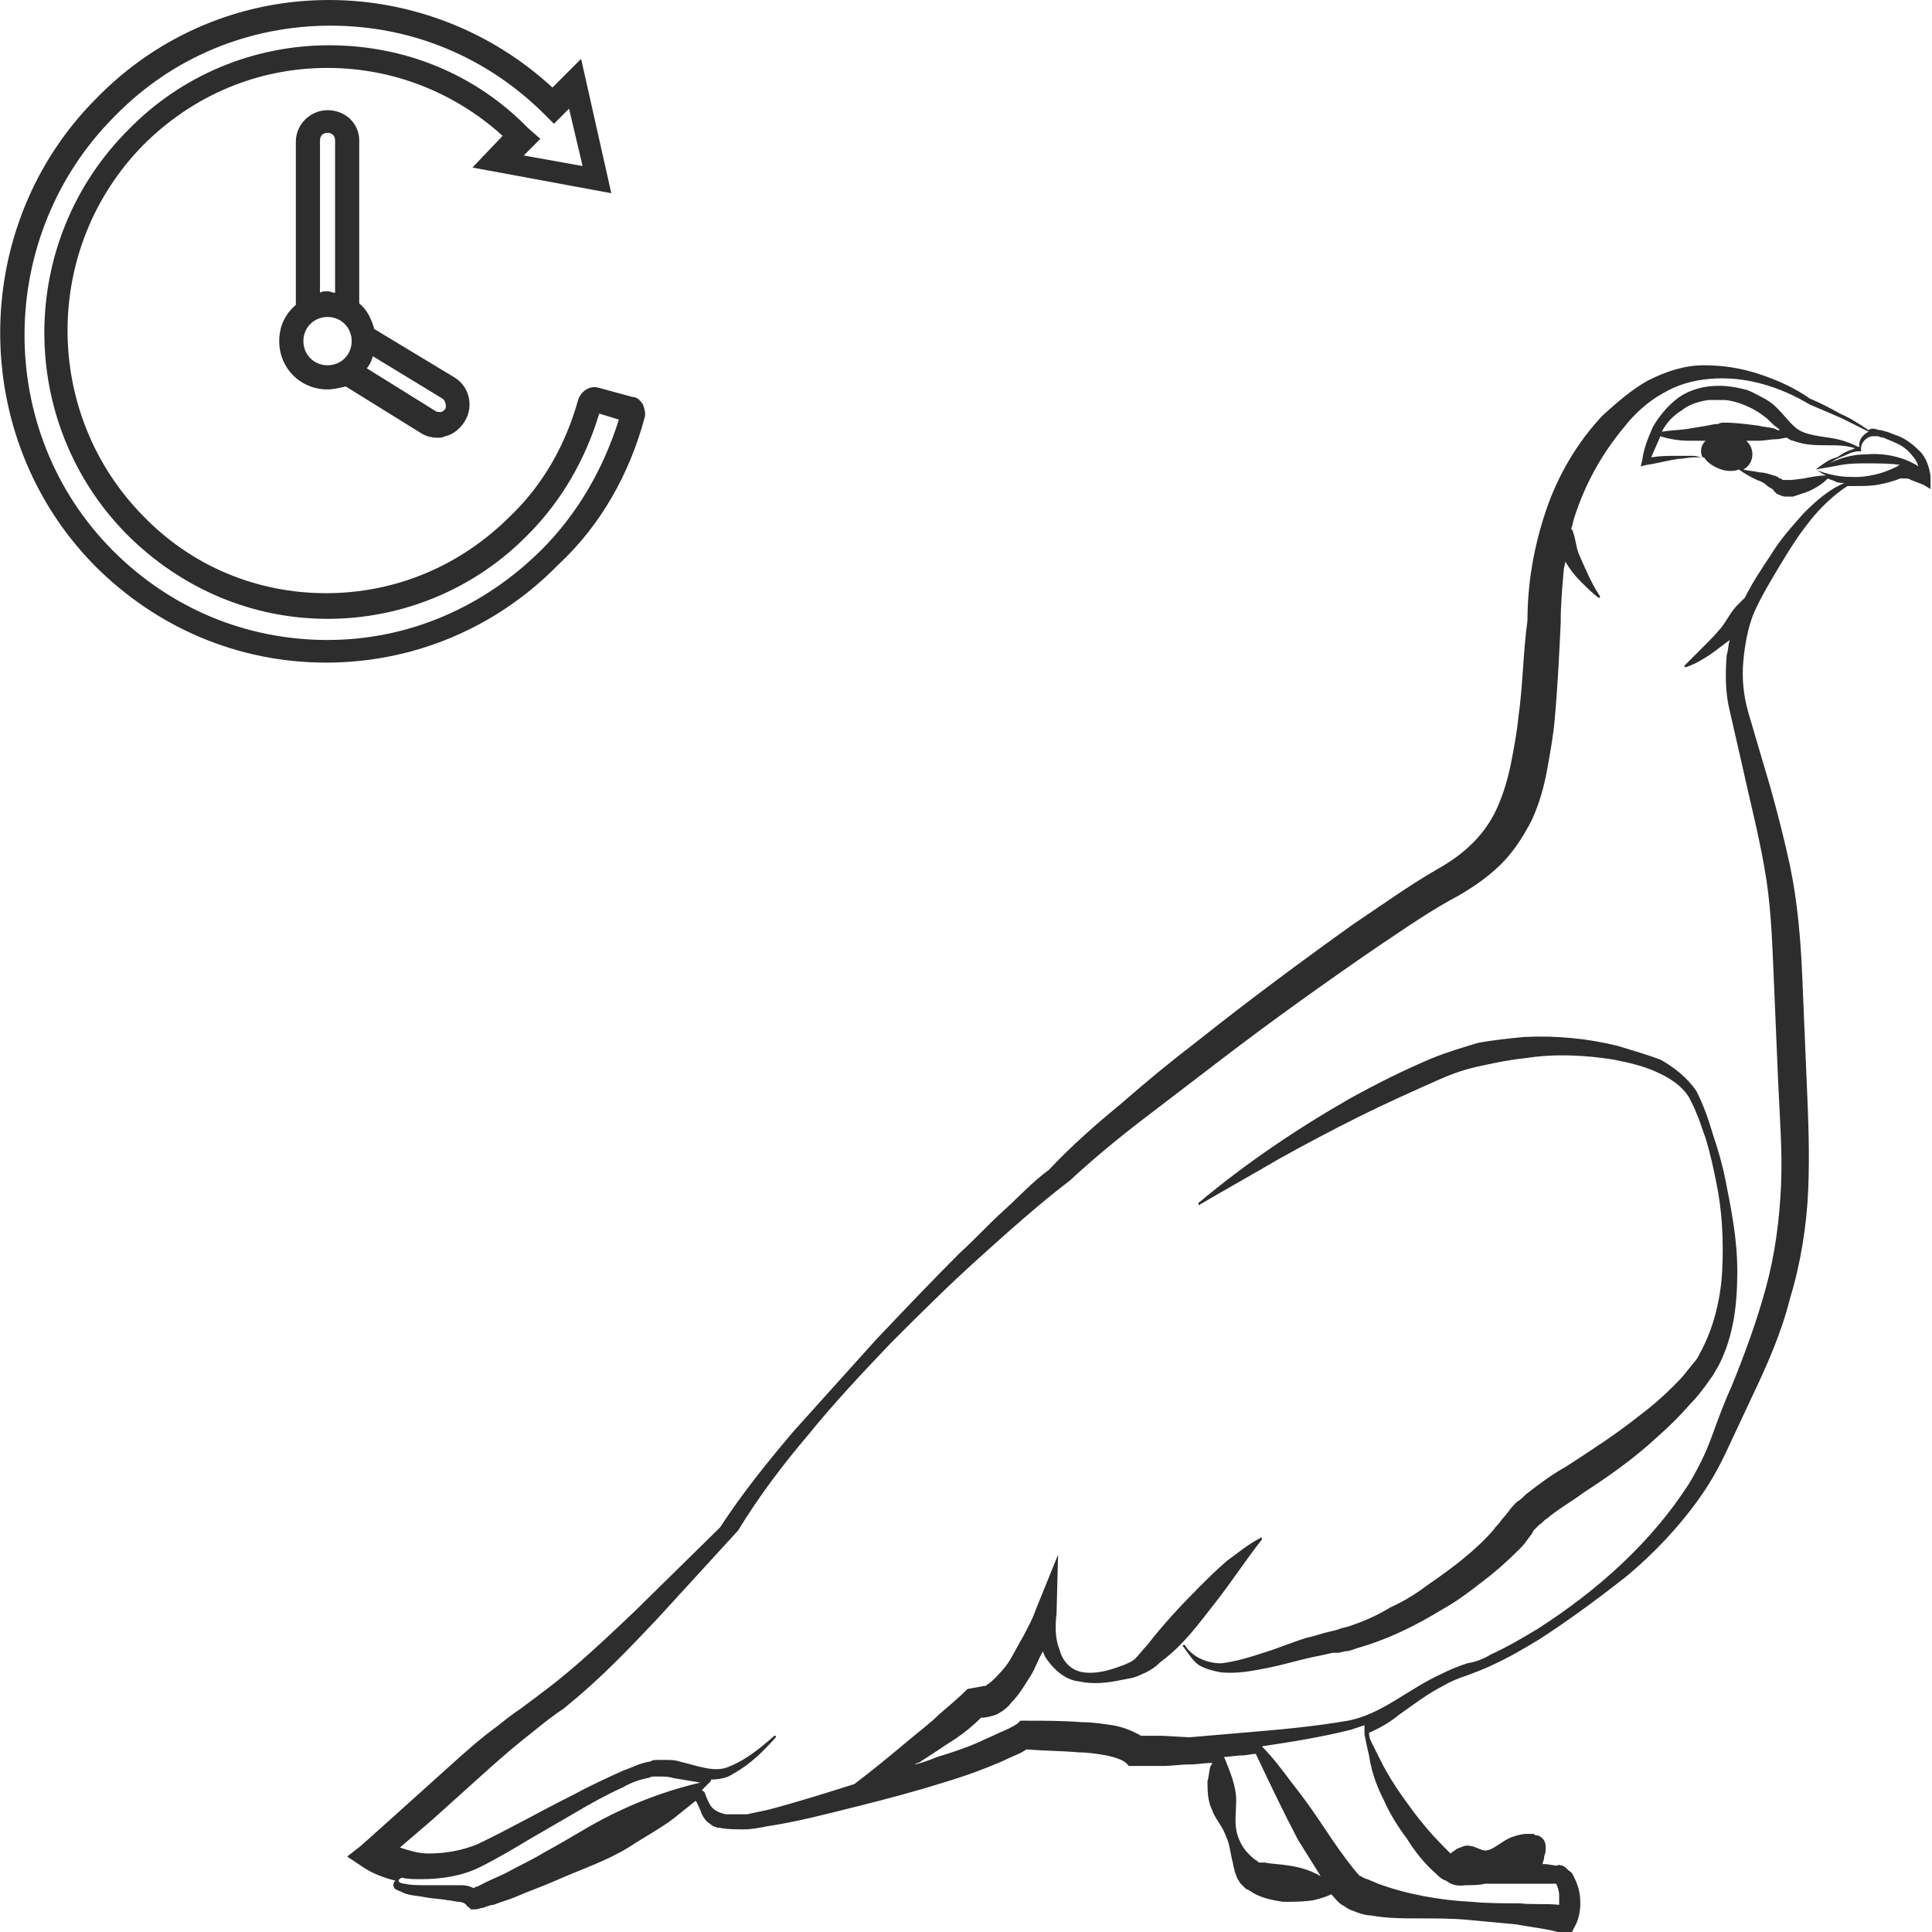 <?xml version="1.0" encoding="utf-8"?>
<!-- Generator: Adobe Illustrator 24.1.2, SVG Export Plug-In . SVG Version: 6.00 Build 0)  -->
<svg version="1.1" id="Layer_1" xmlns="http://www.w3.org/2000/svg" xmlns:xlink="http://www.w3.org/1999/xlink" x="0px" y="0px"
	 viewBox="0 0 128 128" style="enable-background:new 0 0 128 128;" xml:space="preserve">
<style type="text/css">
	.st0{fill:#2D2D2D;}
</style>
<g>
	<path class="st0" d="M21.7,7.3c-1.1,0-2.1,0.9-2.1,2.1l0,10.8c-0.7,0.6-1.1,1.4-1.1,2.4c0,1.8,1.4,3.2,3.2,3.2
		c0.4,0,0.8-0.1,1.2-0.2l5,3.1c0.3,0.2,0.7,0.3,1.1,0.3c0.2,0,0.3,0,0.5-0.1c0.5-0.1,1-0.5,1.3-1c0.6-1,0.3-2.3-0.7-2.9l-5.3-3.2
		c0,0,0,0,0,0c-0.2-0.7-0.5-1.3-1-1.7l0-10.8C23.8,8.2,22.9,7.3,21.7,7.3z M24.7,23.6l4.6,2.8c0.2,0.1,0.3,0.5,0.2,0.7
		c-0.1,0.1-0.2,0.2-0.3,0.2c-0.1,0-0.3,0-0.4-0.1l-4.5-2.8C24.4,24.3,24.6,24,24.7,23.6z M21.2,9.3c0-0.3,0.2-0.5,0.5-0.5
		c0.3,0,0.5,0.2,0.5,0.5l0,10.1c-0.2,0-0.3-0.1-0.5-0.1c-0.2,0-0.4,0-0.5,0.1L21.2,9.3z M21.7,24.2c-0.9,0-1.6-0.7-1.6-1.6
		s0.7-1.6,1.6-1.6s1.6,0.7,1.6,1.6S22.6,24.2,21.7,24.2z"/>
	<path class="st0" d="M42.7,27.7c0.1-0.3,0-0.6-0.1-0.9c-0.2-0.3-0.4-0.5-0.7-0.5l-2.2-0.6c-0.6-0.2-1.2,0.2-1.4,0.8
		c-0.8,2.9-2.3,5.6-4.5,7.7c-3.3,3.3-7.6,5.1-12.2,5.1c-4.6,0-8.9-1.8-12.1-5.1c-6.7-6.8-6.7-17.8,0-24.6c3.3-3.3,7.6-5.1,12.2-5.1
		c4.3,0,8.4,1.6,11.6,4.5l-2,2.1l9.2,1.7l-2-8.9l-1.9,1.9C32.6,2.1,27.3,0,21.8,0C16,0,10.5,2.3,6.4,6.5C-2.1,15-2.1,29,6.3,37.5
		c4.1,4.1,9.5,6.4,15.3,6.4c5.8,0,11.3-2.3,15.4-6.5C39.8,34.8,41.7,31.4,42.7,27.7z M21.7,42.4c-5.4,0-10.4-2.1-14.2-5.9
		c-7.9-7.9-7.8-20.9,0.1-28.8c3.8-3.9,8.9-6,14.3-6c5.4,0,10.4,2.1,14.2,5.9l0.6,0.6l1-1l0.9,3.8l-3.9-0.7l1.1-1.1L35,8.5
		C31.5,4.9,26.8,3,21.8,3c-5,0-9.8,2-13.3,5.6C1.1,16,1.1,28,8.4,35.4C12,39,16.7,41,21.7,41c5,0,9.8-2,13.3-5.6
		c2.2-2.2,3.8-5,4.7-8l1.3,0.4c-1,3.2-2.7,6.2-5.1,8.6C32.1,40.2,27.1,42.4,21.7,42.4z"/>
	<path class="st0" d="M107.2,69.3c-2-0.5-4.1-0.7-6.2-0.6c-1,0.1-2.1,0.2-3.1,0.4c-1,0.3-2,0.6-3,1c-1.9,0.8-3.7,1.7-5.5,2.7
		c-3.5,2-6.9,4.3-10,6.9c0,0,0,0.1,0,0.1c0,0,0.1,0.1,0.1,0l0,0c1.7-1,3.5-2,5.2-3c1.8-1,3.5-1.9,5.3-2.8c1.8-0.9,3.6-1.7,5.4-2.5
		c0.9-0.4,1.8-0.7,2.8-0.9c0.9-0.2,1.9-0.4,2.9-0.5c1.9-0.3,3.9-0.2,5.8,0.1c1,0.2,1.9,0.4,2.8,0.8c0.9,0.4,1.7,0.9,2.2,1.7
		c0.1,0.2,0.2,0.4,0.3,0.6c0.1,0.2,0.2,0.5,0.3,0.7c0.2,0.5,0.3,0.9,0.5,1.4c0.3,1,0.5,1.9,0.7,2.9c0.4,1.9,0.5,3.9,0.4,5.9
		c-0.1,1.9-0.6,3.9-1.5,5.5c-0.1,0.2-0.2,0.4-0.4,0.6l-0.4,0.5c-0.3,0.4-0.6,0.7-1,1.1c-0.7,0.7-1.4,1.3-2.2,1.9
		c-1.5,1.2-3.2,2.3-4.9,3.4c-0.9,0.5-1.7,1.1-2.6,1.8c-0.2,0.2-0.4,0.4-0.6,0.5c-0.2,0.2-0.4,0.4-0.6,0.7l-0.5,0.6
		c-0.1,0.2-0.3,0.3-0.4,0.5c-1.2,1.4-2.8,2.6-4.4,3.7c-0.8,0.6-1.6,1.1-2.5,1.5c-0.8,0.5-1.7,0.9-2.6,1.2c-0.2,0.1-0.4,0.1-0.7,0.2
		l-0.3,0.1l-0.4,0.1c-0.5,0.1-1,0.3-1.5,0.4c-1,0.3-1.9,0.7-2.9,1c-0.9,0.3-1.9,0.6-2.8,0.7c-0.9,0-1.9-0.4-2.4-1.2l0,0
		c0,0-0.1-0.1-0.1,0c0,0-0.1,0.1,0,0.1c0.3,0.4,0.6,0.9,1,1.2c0.5,0.3,1,0.4,1.5,0.5c1.1,0.1,2.1-0.1,3.1-0.3c1-0.2,2-0.5,2.9-0.7
		c0.5-0.1,1-0.2,1.4-0.3l0.4,0l0.4-0.1c0.3,0,0.5-0.1,0.8-0.2c2.1-0.6,3.9-1.5,5.7-2.6c0.9-0.5,1.7-1.1,2.6-1.8
		c0.8-0.6,1.6-1.3,2.4-2.1c0.2-0.2,0.4-0.4,0.6-0.7l0.3-0.4l0.1-0.2c0.1-0.1,0.3-0.3,0.4-0.4c0.2-0.1,0.3-0.3,0.5-0.4
		c0.7-0.6,1.6-1.1,2.4-1.7c1.7-1.1,3.4-2.3,4.9-3.7c0.8-0.7,1.5-1.4,2.2-2.2c0.4-0.4,0.7-0.8,1-1.2l0.5-0.7c0.1-0.2,0.3-0.5,0.4-0.7
		c1-2,1.2-4.1,1.2-6.2c0-2.1-0.4-4.1-0.8-6.1c-0.2-1-0.5-2-0.8-2.9c-0.3-1-0.6-1.9-1.1-2.9c-0.6-0.9-1.5-1.6-2.4-2.1
		C109.2,69.9,108.2,69.6,107.2,69.3z"/>
	<path class="st0" d="M127.9,31.5c-0.1-0.6-0.3-1.2-0.7-1.6c-0.4-0.4-0.9-0.8-1.4-1c-0.3-0.1-0.5-0.2-0.8-0.3
		c-0.1,0-0.3-0.1-0.4-0.1c-0.2,0-0.3-0.1-0.5-0.1c-0.1,0-0.2,0-0.3,0.1c-0.6-0.4-1.2-0.8-1.9-1.1c-0.7-0.4-1.3-0.7-2-1
		c-1-0.7-2.1-1.2-3.3-1.6c-1.2-0.4-2.4-0.6-3.7-0.6c-1.3,0-2.5,0.4-3.7,1c-1.1,0.6-2.1,1.5-3,2.3c-1.7,1.8-3,4-3.8,6.4
		c-0.4,1.2-0.7,2.4-0.9,3.6c-0.2,1.2-0.3,2.4-0.3,3.6c-0.3,2.2-0.3,4.3-0.6,6.4c-0.1,1-0.3,2.1-0.5,3.1c-0.2,1-0.5,2-0.9,2.9
		c-0.8,1.8-2.2,3.1-4,4.1c-1.9,1.1-3.7,2.4-5.5,3.6c-3.5,2.5-7,5.1-10.4,7.8c-1.7,1.3-3.4,2.7-5,4.1c-1.7,1.4-3.3,2.8-4.8,4.4
		c-1.1,0.8-2,1.8-3,2.7c-1,0.9-1.9,1.9-2.9,2.8c-1.9,1.9-3.8,3.9-5.6,5.8c-1.8,2-3.6,4-5.4,6c-1.7,2-3.4,4.1-4.9,6.4l-5.7,5.6
		c-1.9,1.8-3.9,3.7-5.9,5.2c-0.3,0.2-0.5,0.4-0.8,0.6l-0.8,0.6c-0.6,0.4-1.1,0.8-1.6,1.2c-1.1,0.8-2.1,1.7-3.1,2.6
		c-1,0.9-2,1.8-3,2.7c-1,0.9-2,1.8-2.9,2.6l-0.9,0.7l0.9,0.6c0.7,0.5,1.5,0.8,2.3,1c0,0-0.1,0.1-0.1,0.1c0,0.1-0.1,0.2,0,0.3
		c0,0.1,0.1,0.2,0.2,0.2c0.1,0.1,0.3,0.1,0.4,0.2c0.5,0.2,1,0.2,1.5,0.3c0.5,0.1,1,0.1,1.5,0.2c0.2,0,0.5,0.1,0.7,0.1
		c0.2,0,0.4,0.1,0.5,0.2c0,0,0,0,0,0c0,0.1,0.1,0.1,0.2,0.2c0.1,0.1,0.1,0.1,0.1,0.1c0,0,0.1,0,0.1,0c0.1,0,0.2,0,0.2,0
		c0.2,0,0.3-0.1,0.5-0.1c0.3-0.1,0.5-0.2,0.7-0.2c0.5-0.2,0.9-0.3,1.4-0.5c0.9-0.4,1.8-0.7,2.7-1.1c1.8-0.8,3.7-1.4,5.3-2.5
		c0.8-0.5,1.7-1,2.5-1.6c0.5-0.4,1-0.8,1.5-1.2c0,0.1,0.1,0.1,0.1,0.2c0.1,0.2,0.2,0.4,0.3,0.7c0.1,0.2,0.3,0.5,0.5,0.6
		c0.2,0.2,0.5,0.3,0.7,0.3c0.5,0.1,1,0.1,1.6,0.1c0.5,0,1-0.1,1.5-0.2c2-0.3,3.9-0.8,5.9-1.3c2-0.5,3.9-1,5.8-1.6
		c1-0.3,1.9-0.6,2.9-1c0.5-0.2,1-0.4,1.4-0.6c0.4-0.2,0.8-0.3,1.2-0.6c1.2,0.1,2.4,0.1,3.5,0.2c0.6,0,1.2,0.1,1.8,0.2
		c0.5,0.1,1.1,0.3,1.3,0.5l0.2,0.2l0.3,0c0.7,0,1.3,0,1.9,0c0.6,0,1.2-0.1,1.8-0.1c0.5,0,1-0.1,1.5-0.1c0,0.1,0,0.1-0.1,0.2
		c-0.1,0.3-0.1,0.7-0.2,1c0,0.6,0,1.3,0.3,1.9c0.2,0.6,0.7,1.1,0.9,1.7c0.3,0.6,0.3,1.2,0.5,1.9c0,0.2,0.1,0.3,0.1,0.5
		c0.1,0.2,0.1,0.3,0.2,0.5c0.1,0.1,0.1,0.2,0.2,0.3l0.1,0.1l0.1,0.1c0.1,0.1,0.2,0.2,0.3,0.2c0.1,0.1,0.2,0.1,0.3,0.2
		c0.7,0.4,1.4,0.5,2,0.6c0.7,0,1.3,0,2-0.1c0.4-0.1,0.8-0.2,1.2-0.4c0.2,0.2,0.4,0.5,0.7,0.7c0.2,0.1,0.3,0.2,0.5,0.3
		c0.2,0.1,0.3,0.1,0.5,0.2c0.3,0.1,0.6,0.2,0.9,0.2c1.1,0.2,2.2,0.2,3.3,0.2c1.1,0,2.2,0,3.2,0.1c1.1,0.1,2.1,0.2,3.2,0.3
		c1,0.2,2.2,0.3,3,0.6l0.5,0.2l0.3-0.6c0.3-0.5,0.4-1.1,0.4-1.6c0-0.6-0.1-1.1-0.4-1.7c-0.1-0.2-0.1-0.3-0.4-0.5
		c0,0-0.1-0.1-0.1-0.1c0,0,0,0-0.1-0.1c-0.1,0-0.1-0.1-0.2-0.1c-0.1,0-0.3-0.1-0.3,0l0,0l-0.1,0l-0.7-0.1l-0.2,0
		c0-0.1,0.1-0.3,0.1-0.4c0-0.2,0.1-0.3,0.1-0.5c0-0.1,0-0.2,0-0.3c0-0.2-0.1-0.4-0.2-0.5c-0.1-0.1-0.3-0.2-0.3-0.2l-0.1,0
		c-0.1,0-0.2-0.1-0.2-0.1l-0.1,0l-0.1,0l-0.2,0c-0.4,0-0.7,0.1-1,0.2c-0.3,0.1-0.6,0.3-0.9,0.5c-0.3,0.2-0.6,0.4-0.9,0.4
		c-0.3,0-0.7-0.3-1-0.3c-0.3-0.1-0.6,0.1-0.9,0.2c-0.1,0.1-0.3,0.2-0.4,0.3c-0.5-0.5-1.1-1.1-1.6-1.7c-0.6-0.7-1.1-1.4-1.6-2.1
		c-0.5-0.7-1-1.5-1.4-2.3c-0.2-0.4-0.4-0.8-0.6-1.2c-0.1-0.2-0.2-0.4-0.2-0.7c0.7-0.3,1.4-0.7,2-1.2c1-0.7,1.9-1.4,2.9-1.9
		c0.5-0.3,1-0.5,1.6-0.7c0.5-0.2,1.1-0.4,1.7-0.7c1.1-0.5,2.1-1.1,3.1-1.7c2-1.3,3.9-2.7,5.8-4.2c1.8-1.5,3.5-3.3,4.9-5.3
		c0.7-1,1.3-2.1,1.8-3.2l1.5-3.2c1-2.1,2-4.3,2.6-6.7c0.7-2.3,1.1-4.8,1.2-7.2c0.1-2.4,0-4.8-0.1-7.1l-0.3-7.1
		c-0.1-2.3-0.3-4.8-0.8-7.2c-0.5-2.3-1.1-4.6-1.8-6.9l-1-3.4c-0.3-1.1-0.4-2.2-0.3-3.3c0.1-1.1,0.3-2.2,0.7-3.2
		c0.5-1.1,1.1-2.1,1.7-3.1c1.2-2,2.5-4,4.5-5.3l0,0c0,0,0,0,0,0c0.2,0,0.4,0,0.6,0c0.5,0,1,0,1.5-0.1c0.5-0.1,0.9-0.2,1.4-0.4l0,0
		c0.1,0,0.2,0,0.3,0c0.1,0,0.3,0,0.4,0.1c0.3,0.1,0.5,0.2,0.8,0.3l0.5,0.3L127.9,31.5z M41.2,119.9c-1.8,0.8-3.4,1.9-5.1,2.8
		c-0.8,0.5-1.7,0.9-2.6,1.4c-0.4,0.2-0.9,0.4-1.3,0.6c-0.2,0.1-0.4,0.2-0.6,0.3c-0.1,0-0.1,0-0.2,0.1c0,0,0,0,0,0
		c-0.4-0.2-0.7-0.2-0.9-0.2c-0.3,0-0.5,0-0.8,0c-0.5,0-1,0-1.5,0c-0.5,0-1,0-1.4-0.1c-0.2,0-0.4-0.1-0.4-0.2c0-0.1,0.1-0.1,0.2-0.2
		c0.4,0.1,0.9,0.1,1.3,0.1c1.3,0,2.7-0.2,3.9-0.8c1.2-0.6,2.2-1.2,3.2-1.8l3.1-1.8c1-0.6,2.1-1.2,3.2-1.7c0.5-0.3,1.1-0.5,1.6-0.6
		c0.1,0,0.2-0.1,0.4-0.1c0.1,0,0.3,0,0.4,0c0.3,0,0.6,0,0.9,0.1c0.6,0.1,1.2,0.2,1.8,0.3c0,0,0,0,0,0
		C44.7,118.5,42.9,119.1,41.2,119.9z M85.4,123.6c-0.6-0.1-1.1-0.1-1.6-0.2c0,0-0.1,0-0.2,0c0,0,0,0-0.1,0l0,0l-0.1,0
		c0,0-0.1-0.1-0.1-0.1c-0.2-0.1-0.4-0.3-0.6-0.5c-0.4-0.4-0.7-1-0.8-1.6c-0.1-0.6,0-1.3,0-1.9c0-1-0.4-1.9-0.8-2.9
		c0.4,0,0.8-0.1,1.2-0.1c0.3,0,0.6-0.1,0.9-0.1c0.9,1.9,1.8,3.8,2.8,5.7c0.5,0.8,1,1.6,1.5,2.4C86.8,123.9,86.1,123.7,85.4,123.6z
		 M91.7,119.3c0.4,0.9,0.9,1.7,1.5,2.5c0.5,0.8,1.1,1.6,1.9,2.3c0.2,0.2,0.4,0.4,0.7,0.5c0.3,0.2,0.6,0.4,1.3,0.3
		c0.4,0,0.9,0,1.3-0.1c0.9,0,1.8,0,2.7,0l1.4,0l0.6,0c0.1,0.2,0.2,0.5,0.2,0.8c0,0.2,0,0.4,0,0.6c-0.9-0.1-1.8,0-2.6-0.1
		c-1.1,0-2.2,0-3.2-0.1c-2.1-0.1-4.3-0.5-6.2-1.2c-0.2-0.1-0.5-0.2-0.7-0.3c-0.1,0-0.2-0.1-0.3-0.1c-0.1-0.1-0.1-0.1-0.2-0.1
		c-0.2-0.2-0.6-0.7-0.9-1.1c-0.6-0.8-1.2-1.7-1.8-2.6c-0.6-0.9-1.2-1.7-1.9-2.6c-0.6-0.8-1.2-1.6-1.9-2.3c2-0.3,3.9-0.6,5.9-1.1
		c0.3-0.1,0.6-0.2,0.9-0.3c0,0.2,0,0.4,0,0.6c0.1,0.5,0.2,1,0.3,1.4C90.9,117.6,91.3,118.5,91.7,119.3z M119.5,34
		c-0.8,0.9-1.6,1.8-2.2,2.8c-0.6,0.9-1.2,1.8-1.7,2.8c-0.2,0.2-0.3,0.3-0.5,0.5c-0.4,0.4-0.7,1-1,1.4c-0.4,0.5-0.8,0.9-1.2,1.3
		c-0.4,0.4-0.9,0.9-1.3,1.3c0,0,0,0,0,0.1c0,0,0.1,0,0.1,0c0.6-0.2,1.1-0.5,1.7-0.9c0.4-0.3,0.8-0.6,1.2-0.9c-0.1,0.3-0.1,0.7-0.2,1
		c-0.1,1.2-0.1,2.5,0.2,3.7l0.8,3.5c0.5,2.3,1.1,4.6,1.5,6.9c0.4,2.2,0.5,4.5,0.6,6.9l0.3,7.1c0.1,2.4,0.3,4.7,0.2,7
		c-0.1,2.3-0.4,4.6-1,6.8c-0.6,2.2-1.4,4.4-2.3,6.6c-0.5,1.1-0.9,2.2-1.3,3.3c-0.4,1.1-0.9,2.1-1.5,3.1c-2.5,3.9-6.1,7.1-10,9.6
		c-1,0.6-2,1.2-3.1,1.7c-0.5,0.3-1,0.5-1.6,0.6c-0.6,0.2-1.1,0.4-1.7,0.7c-2.2,1-4,2.7-6.2,3.1c-2.3,0.4-4.6,0.6-7,0.8
		c-1.2,0.1-2.3,0.2-3.5,0.3L77,115c-0.5,0-1,0-1.4,0c-0.7-0.4-1.3-0.6-1.9-0.7c-0.7-0.1-1.3-0.2-2-0.2c-1.3-0.1-2.5-0.1-3.8-0.1
		l-0.3,0l-0.2,0.2c-0.3,0.2-0.7,0.4-1.2,0.6c-0.4,0.2-0.9,0.4-1.3,0.6c-0.9,0.4-1.8,0.7-2.8,1c-0.5,0.2-1,0.4-1.5,0.5
		c0.1-0.1,0.3-0.1,0.4-0.2c0.8-0.5,1.5-1,2.3-1.5c0.6-0.4,1.2-0.9,1.7-1.4c0.4,0,0.7-0.1,1-0.2c0.4-0.2,0.8-0.5,1-0.8
		c0.6-0.6,0.9-1.2,1.3-1.8c0.3-0.5,0.5-1.1,0.8-1.6c0,0.1,0.1,0.2,0.1,0.3c0.5,0.8,1.3,1.6,2.3,1.7c0.9,0.2,1.9,0.1,2.8-0.1
		c0.5-0.1,0.8-0.1,1.4-0.4c0.5-0.2,0.9-0.5,1.2-0.8c1.5-1.1,2.5-2.5,3.6-3.9c1.1-1.4,2-2.8,3.1-4.2l0,0c0,0,0-0.1,0-0.1
		c0,0-0.1-0.1-0.1,0c-0.8,0.4-1.5,1-2.2,1.5c-0.7,0.6-1.3,1.2-1.9,1.8c-1.2,1.2-2.4,2.5-3.4,3.8c-0.3,0.3-0.5,0.6-0.8,0.9
		c-0.2,0.2-0.7,0.4-1,0.5c-0.8,0.3-1.6,0.5-2.4,0.4c-0.8-0.1-1.4-0.7-1.6-1.5c-0.3-0.7-0.3-1.6-0.2-2.4l0.1-3.9l-1.5,3.7
		c-0.2,0.6-0.5,1.1-0.8,1.7c-0.3,0.5-0.6,1.1-0.9,1.6c-0.3,0.5-0.7,0.9-1.1,1.3c-0.2,0.2-0.4,0.3-0.5,0.4c-0.1,0-0.2,0-0.1,0
		l-1.1,0.2c-0.6,0.6-1.2,1.1-1.9,1.7c-0.6,0.6-1.3,1.1-2,1.7c-1.2,1-2.4,2-3.6,2.9c-1.9,0.6-3.8,1.2-5.7,1.7
		c-0.5,0.1-0.9,0.2-1.4,0.3c-0.5,0-1,0-1.4,0c-0.5-0.1-0.9-0.3-1.1-0.7c-0.1-0.2-0.2-0.4-0.3-0.7c0-0.1-0.1-0.1-0.2-0.2
		c0.2-0.2,0.4-0.4,0.6-0.6c0,0,0,0,0-0.1c0.5,0,1.1-0.1,1.5-0.4c1.1-0.6,2-1.5,2.8-2.4c0,0,0-0.1,0-0.1c0,0-0.1,0-0.1,0l0,0
		c-0.9,0.8-1.9,1.6-2.9,2c-1,0.5-2.1,0-3.4-0.3c-0.3-0.1-0.6-0.1-0.9-0.1c-0.2,0-0.3,0-0.5,0c-0.2,0-0.4,0-0.5,0.1
		c-0.7,0.1-1.2,0.4-1.8,0.6c-1.1,0.5-2.2,1-3.3,1.6c-2.2,1.1-4.3,2.3-6.4,3.3c-1,0.4-2.1,0.6-3.2,0.6c-0.7,0-1.3-0.2-1.9-0.4
		c0.7-0.6,1.4-1.2,2.1-1.8l3-2.7c1-0.9,2-1.8,3-2.6c0.5-0.4,1-0.8,1.5-1.2l0.8-0.6c0.3-0.2,0.6-0.4,0.8-0.6c2.1-1.7,4-3.7,5.8-5.6
		l5.4-5.9l0,0l0,0c1.4-2.3,3-4.4,4.7-6.4c1.7-2.1,3.5-4,5.4-6c1.9-1.9,3.8-3.8,5.8-5.6c2-1.8,4-3.6,6.1-5.2l0,0l0,0
		c1.5-1.4,3.2-2.8,4.9-4.1c1.7-1.3,3.4-2.6,5.1-3.9c3.4-2.6,6.9-5.1,10.4-7.5c1.8-1.2,3.5-2.4,5.4-3.4c1-0.6,1.9-1.2,2.8-2.1
		c0.8-0.8,1.5-1.9,2-2.9c0.5-1.1,0.8-2.2,1-3.3c0.2-1.1,0.4-2.2,0.5-3.3c0.2-2.2,0.3-4.3,0.4-6.4l0-0.1l0,0c0-1.1,0.1-2.3,0.2-3.4
		c0-0.2,0.1-0.4,0.1-0.6c0.3,0.5,0.6,0.9,1,1.3c0.4,0.4,0.8,0.8,1.2,1.1c0,0,0.1,0,0.1,0c0,0,0-0.1,0-0.1c-0.6-0.9-1-1.9-1.4-2.8
		c-0.2-0.5-0.2-1-0.4-1.5c0-0.1-0.1-0.1-0.1-0.2c0.1-0.2,0.1-0.4,0.2-0.7c0.7-2.2,1.8-4.2,3.3-6c0.7-0.9,1.6-1.7,2.5-2.2
		c1-0.6,2-0.9,3.2-1c2.3-0.2,4.6,0.5,6.6,1.7l0,0l0,0c0.7,0.3,1.4,0.6,2.1,0.9c0.6,0.3,1.2,0.6,1.8,0.9c-0.4,0.2-0.7,0.6-0.6,1
		c0,0,0,0-0.1,0c-0.6-0.3-1.2-0.5-1.9-0.6c-0.7-0.1-1.5-0.2-2-0.5c-0.5-0.3-0.9-0.9-1.5-1.5c-0.3-0.3-0.6-0.5-1-0.7
		c-0.4-0.2-0.7-0.4-1.1-0.5c-0.8-0.2-1.5-0.3-2.4-0.2c-0.8,0.1-1.6,0.4-2.2,0.9c-0.6,0.5-1.1,1.1-1.5,1.8c-0.3,0.7-0.6,1.4-0.7,2.2
		l-0.1,0.4l0.4-0.1c0.7-0.1,1.4-0.3,2.1-0.4c0.3,0,0.7-0.1,1-0.1c0.2,0,0.4,0,0.7,0c0.3,0.5,1.1,0.9,1.7,0.9c0.2,0,0.4,0,0.6-0.1
		c0.4,0.3,0.8,0.5,1.2,0.7c0.3,0.1,0.5,0.2,0.7,0.4c0.1,0.1,0.2,0.1,0.3,0.2c0.1,0,0.1,0.1,0.1,0.1l0.1,0.1c0,0,0.1,0.1,0.1,0.1
		c0.2,0.1,0.4,0.2,0.6,0.2c0.1,0,0.2,0,0.3,0c0.1,0,0.2,0,0.2,0c0.3-0.1,0.6-0.2,0.9-0.3c0.5-0.2,1-0.5,1.4-0.9
		c0.2,0.1,0.3,0.1,0.5,0.2c0.2,0.1,0.4,0.1,0.6,0.1C121.2,32.4,120.3,33.2,119.5,34z M120.3,31.1C120.3,31.1,120.3,31.1,120.3,31.1
		C120.3,31.1,120.3,31.1,120.3,31.1c0.2,0.1,0.4,0.3,0.7,0.4c-0.5,0-1,0.1-1.5,0.2l-0.8,0.1c-0.1,0-0.3,0-0.3,0c-0.1,0-0.1,0-0.2,0
		l0,0l0,0l-0.1,0c-0.1-0.1-0.1-0.1-0.2-0.1c-0.1-0.1-0.3-0.2-0.4-0.2c-0.3-0.1-0.6-0.2-0.9-0.2c-0.4-0.1-0.8-0.1-1.1-0.2
		c0.4-0.2,0.6-0.6,0.6-1c0-0.3-0.1-0.6-0.4-0.9c0.3,0,0.6,0,0.8,0c0.4,0,0.8-0.1,1.2-0.1c0.2,0,0.5-0.1,0.7-0.1
		c0.1,0.1,0.3,0.2,0.4,0.2c0.8,0.3,1.5,0.3,2.3,0.3c0.6,0,1.2,0,1.8,0.2c-0.2,0.1-0.3,0.1-0.5,0.2c-0.3,0.1-0.5,0.3-0.7,0.4
		C121.2,30.4,120.7,30.8,120.3,31.1C120.3,31.1,120.3,31.1,120.3,31.1C120.3,31.1,120.3,31.1,120.3,31.1
		C120.3,31.1,120.3,31.1,120.3,31.1z M112.8,30.3c-0.2,0-0.4-0.1-0.6-0.1c-0.4,0-0.7,0-1.1,0c-0.6,0-1.1,0-1.7,0.1
		c0.2-0.5,0.4-0.9,0.6-1.4c0.6,0.2,1.3,0.3,1.9,0.3c0.4,0,0.7,0,1.1,0c-0.2,0.2-0.3,0.4-0.3,0.7C112.7,30,112.7,30.1,112.8,30.3z
		 M111.9,28.4c-0.6,0.1-1.2,0.1-1.8,0.2c0.3-0.6,0.8-1.1,1.3-1.4c0.5-0.4,1.1-0.6,1.8-0.7c0.3,0,0.7,0,1,0c0.3,0,0.7,0.1,1,0.2
		c0.6,0.2,1.2,0.5,1.7,0.9c0.3,0.2,0.5,0.5,0.8,0.7c0.1,0.1,0.2,0.1,0.2,0.2c-0.1,0-0.2,0-0.3-0.1c-0.4-0.1-0.7-0.1-1.1-0.2
		c-0.8-0.1-1.5-0.2-2.3-0.2c-0.1,0-0.2,0-0.4,0.1c0,0-0.1,0-0.2,0l-0.5,0.1L111.9,28.4z M125.7,30.9L125.7,30.9L125.7,30.9
		c-0.4,0.2-0.9,0.4-1.3,0.5c-0.4,0.1-0.9,0.2-1.4,0.2c-0.5,0-0.9,0-1.4-0.1c-0.5-0.1-0.9-0.2-1.3-0.4c0.6-0.1,1.2-0.2,1.7-0.3
		c0.6-0.1,1.1-0.1,1.7-0.1c0.7,0,1.5,0,2.2,0.1C125.9,30.8,125.8,30.8,125.7,30.9z M123.7,30.1c-0.9,0-1.7,0.2-2.5,0.6
		c0.2-0.1,0.3-0.2,0.5-0.3c0.2-0.1,0.5-0.2,0.7-0.3c0.2-0.1,0.5-0.2,0.7-0.2l0.2,0l0-0.2c0-0.4,0.4-0.8,0.8-0.8c0.1,0,0.2,0,0.3,0
		c0.1,0,0.2,0.1,0.4,0.1c0.2,0.1,0.5,0.2,0.7,0.3c0.5,0.2,0.9,0.5,1.2,0.9c0.2,0.2,0.3,0.4,0.4,0.7C126.2,30.3,124.9,30,123.7,30.1z
		"/>
</g>
</svg>
